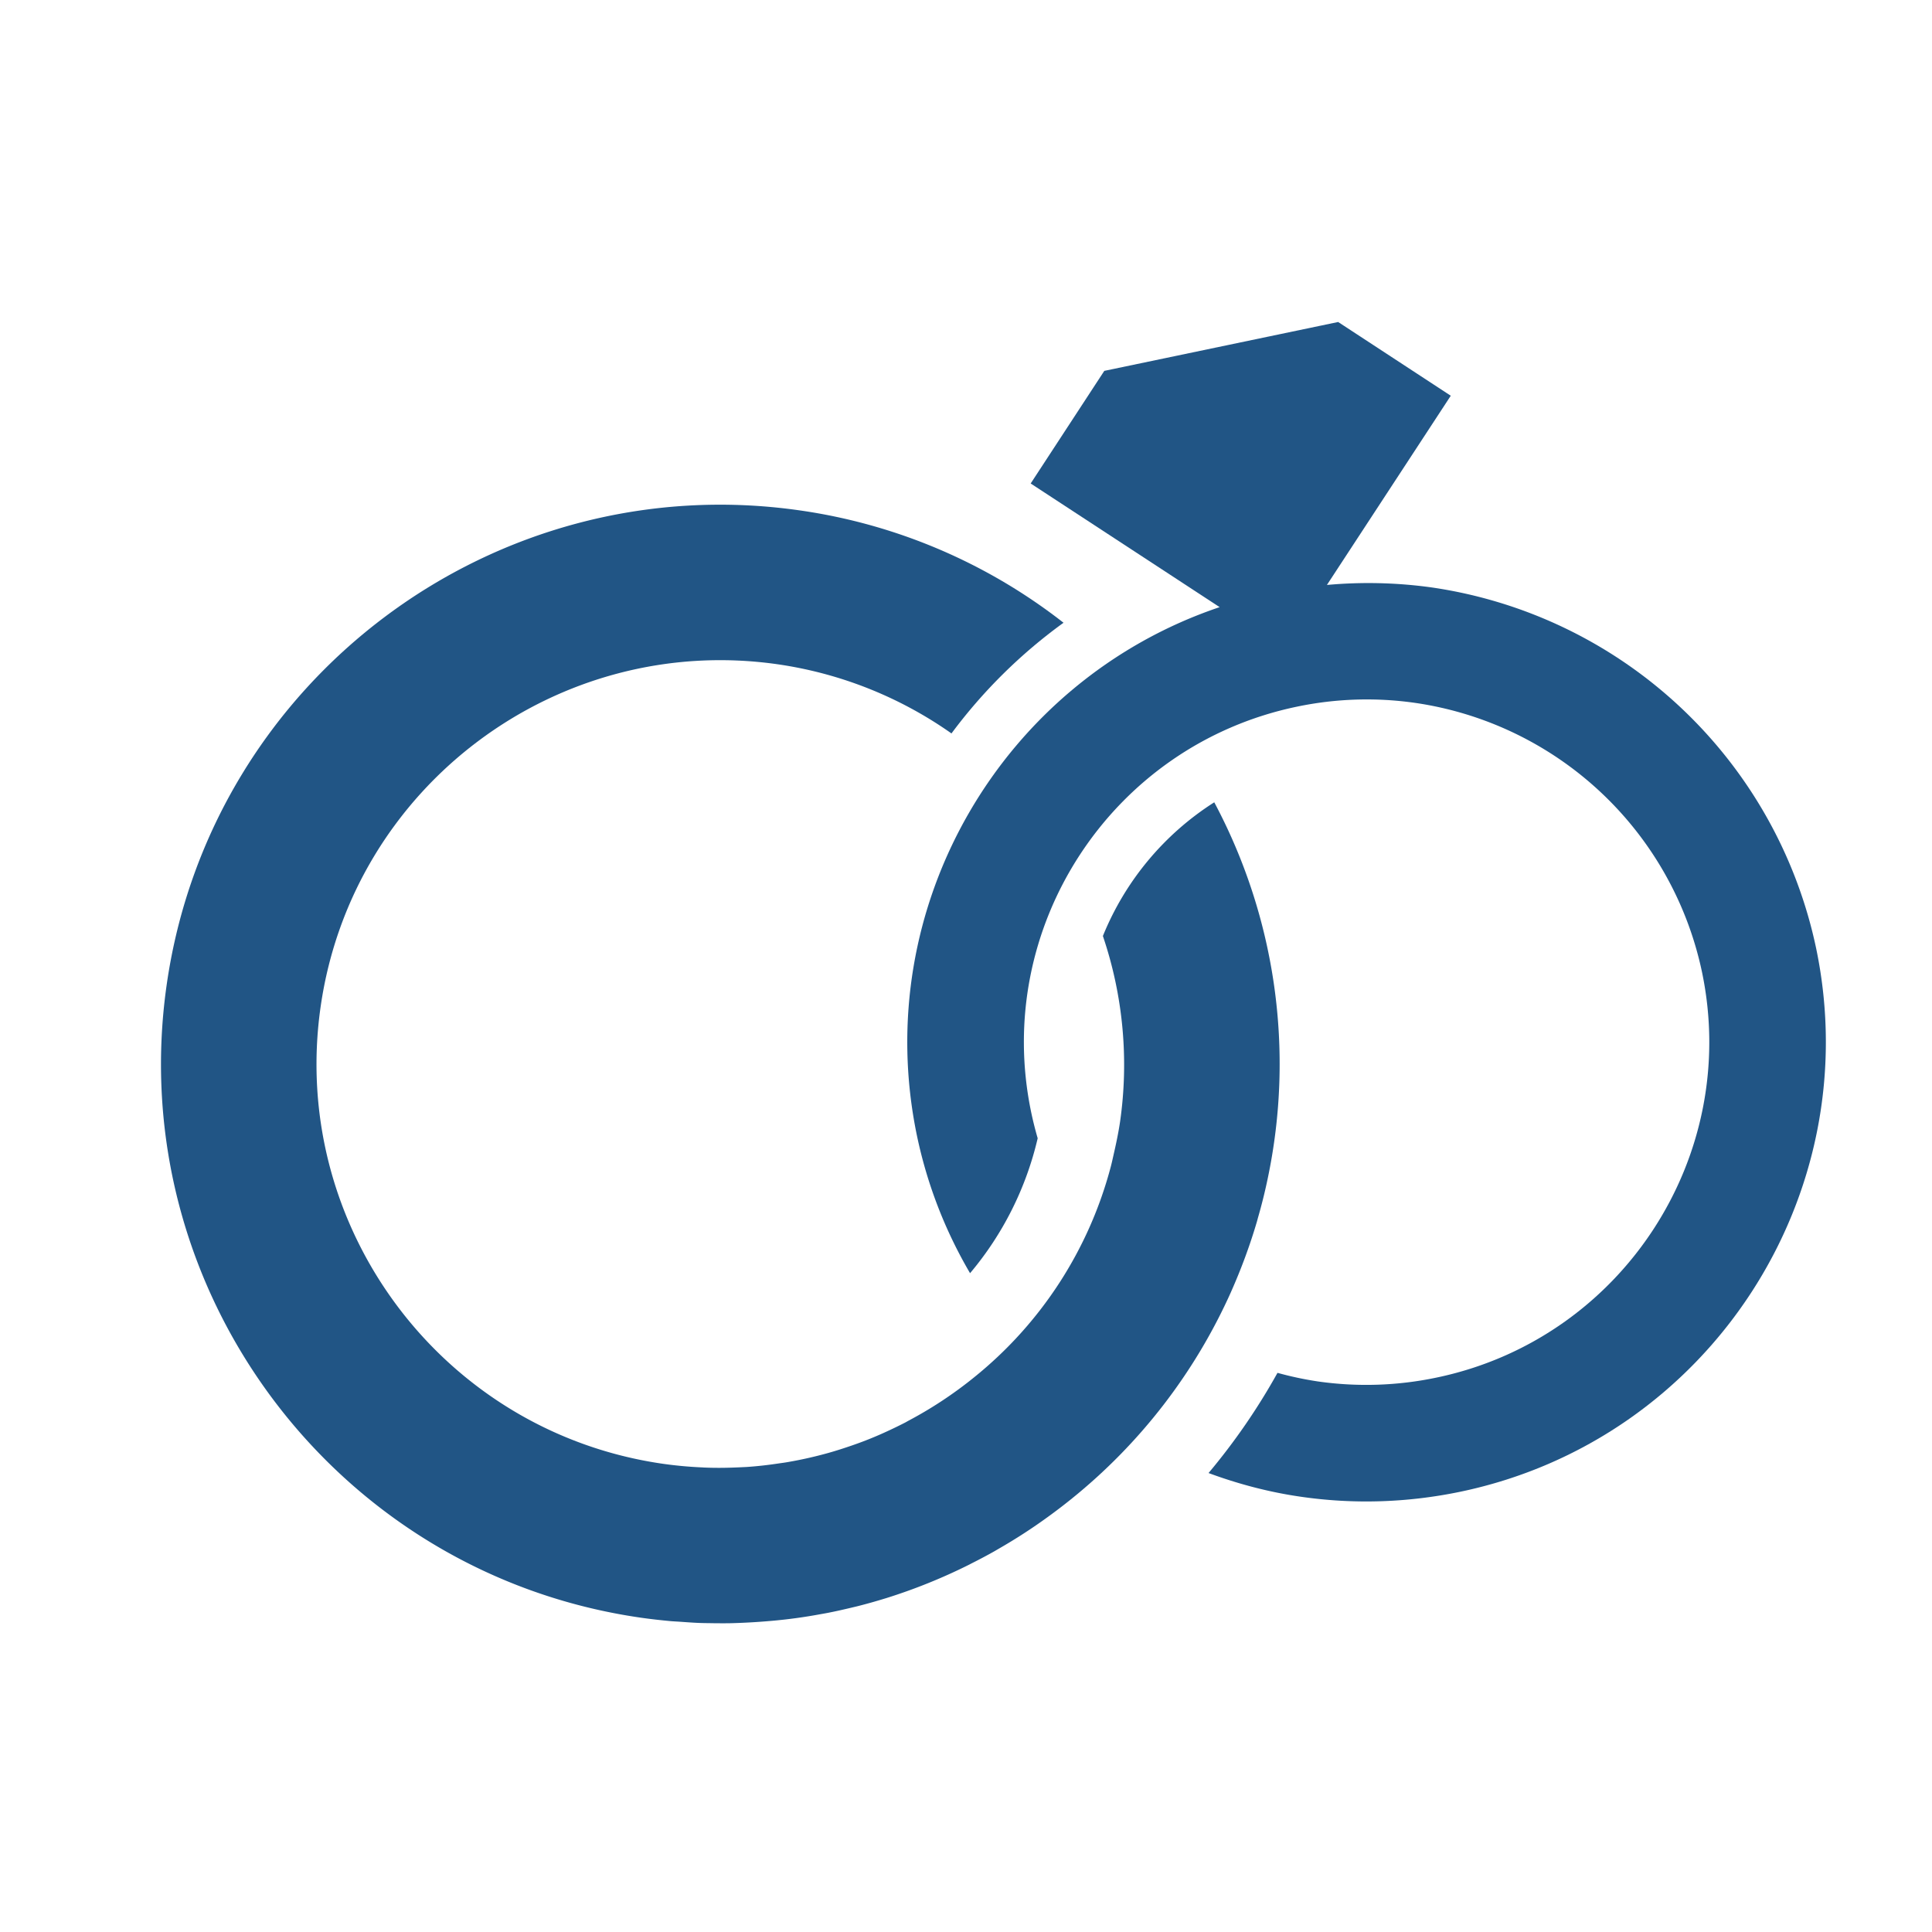 <svg width="48" height="48" viewBox="0 0 48 48" fill="none" xmlns="http://www.w3.org/2000/svg">
    <path d="M45.121 23.558a11.448 11.448 0 0 0-9.542-8.962 11.384 11.384 0 0 0-2.612-.063l3.077-4.701L33.246 8l-5.81 1.214-1.829 2.798 4.695 3.072c-5.393 1.817-8.71 7.434-7.519 13.14a11.329 11.329 0 0 0 1.318 3.408 8.025 8.025 0 0 0 1.68-3.352 8.77 8.77 0 0 1-.162-.648c-.96-4.594 1.997-9.113 6.593-10.073a8.47 8.47 0 0 1 2.954-.095 8.54 8.54 0 0 1 7.12 6.688c.96 4.594-1.998 9.113-6.593 10.073a8.484 8.484 0 0 1-2.954.096 8.444 8.444 0 0 1-1-.213 15.832 15.832 0 0 1-1.713 2.489c.735.272 1.503.476 2.3.59 1.316.19 2.648.147 3.959-.126 6.158-1.288 10.121-7.344 8.836-13.503z" fill="#215585"/>
    <path d="M30.586 32.093c.251-.565.468-1.15.645-1.753l.023-.086a12.998 12.998 0 0 0 .239-.96 13.815 13.815 0 0 0-1.325-9.361 7.095 7.095 0 0 0-2.767 3.322 9.967 9.967 0 0 1 .427 4.612c-.042.283-.101.56-.164.834-.02.09-.04.181-.063.27a9.988 9.988 0 0 1-3.414 5.26c-.505.408-1.05.767-1.625 1.071l-.069.039c-.145.074-.292.146-.44.214a9.081 9.081 0 0 1-.88.355c-.197.068-.394.132-.594.188a10.005 10.005 0 0 1-1.008.227c-.076.014-.152.023-.227.034-.264.04-.53.07-.798.088l-.147.007c-.294.014-.59.02-.89.007-.024 0-.047-.003-.072-.004a10.11 10.11 0 0 1-.97-.09c-5.477-.79-9.29-5.887-8.5-11.363.788-5.475 5.885-9.287 11.362-8.499a9.966 9.966 0 0 1 4.31 1.717 12.877 12.877 0 0 1 2.784-2.75 13.803 13.803 0 0 0-6.544-2.79C12.295 11.59 5.236 16.87 4.143 24.453 3.05 32.036 8.332 39.096 15.915 40.19c.25.036.503.064.751.087.084.007.164.01.247.016.168.012.335.025.503.03.096.003.189.003.282.005.156.002.31.003.465 0a16.212 16.212 0 0 0 1.026-.06 12.669 12.669 0 0 0 1.196-.164c.08-.014.162-.028.242-.045.173-.034.343-.074.514-.114.061-.015.125-.029.187-.045.215-.055.429-.115.64-.18l.047-.014a13.855 13.855 0 0 0 2.042-.822c.036-.017.07-.037.105-.054.181-.091.36-.186.536-.285l.12-.07a13.437 13.437 0 0 0 1.218-.789 13.682 13.682 0 0 0 .57-.435 13.886 13.886 0 0 0 3.98-5.157z" fill="#215585"/>
</svg>
